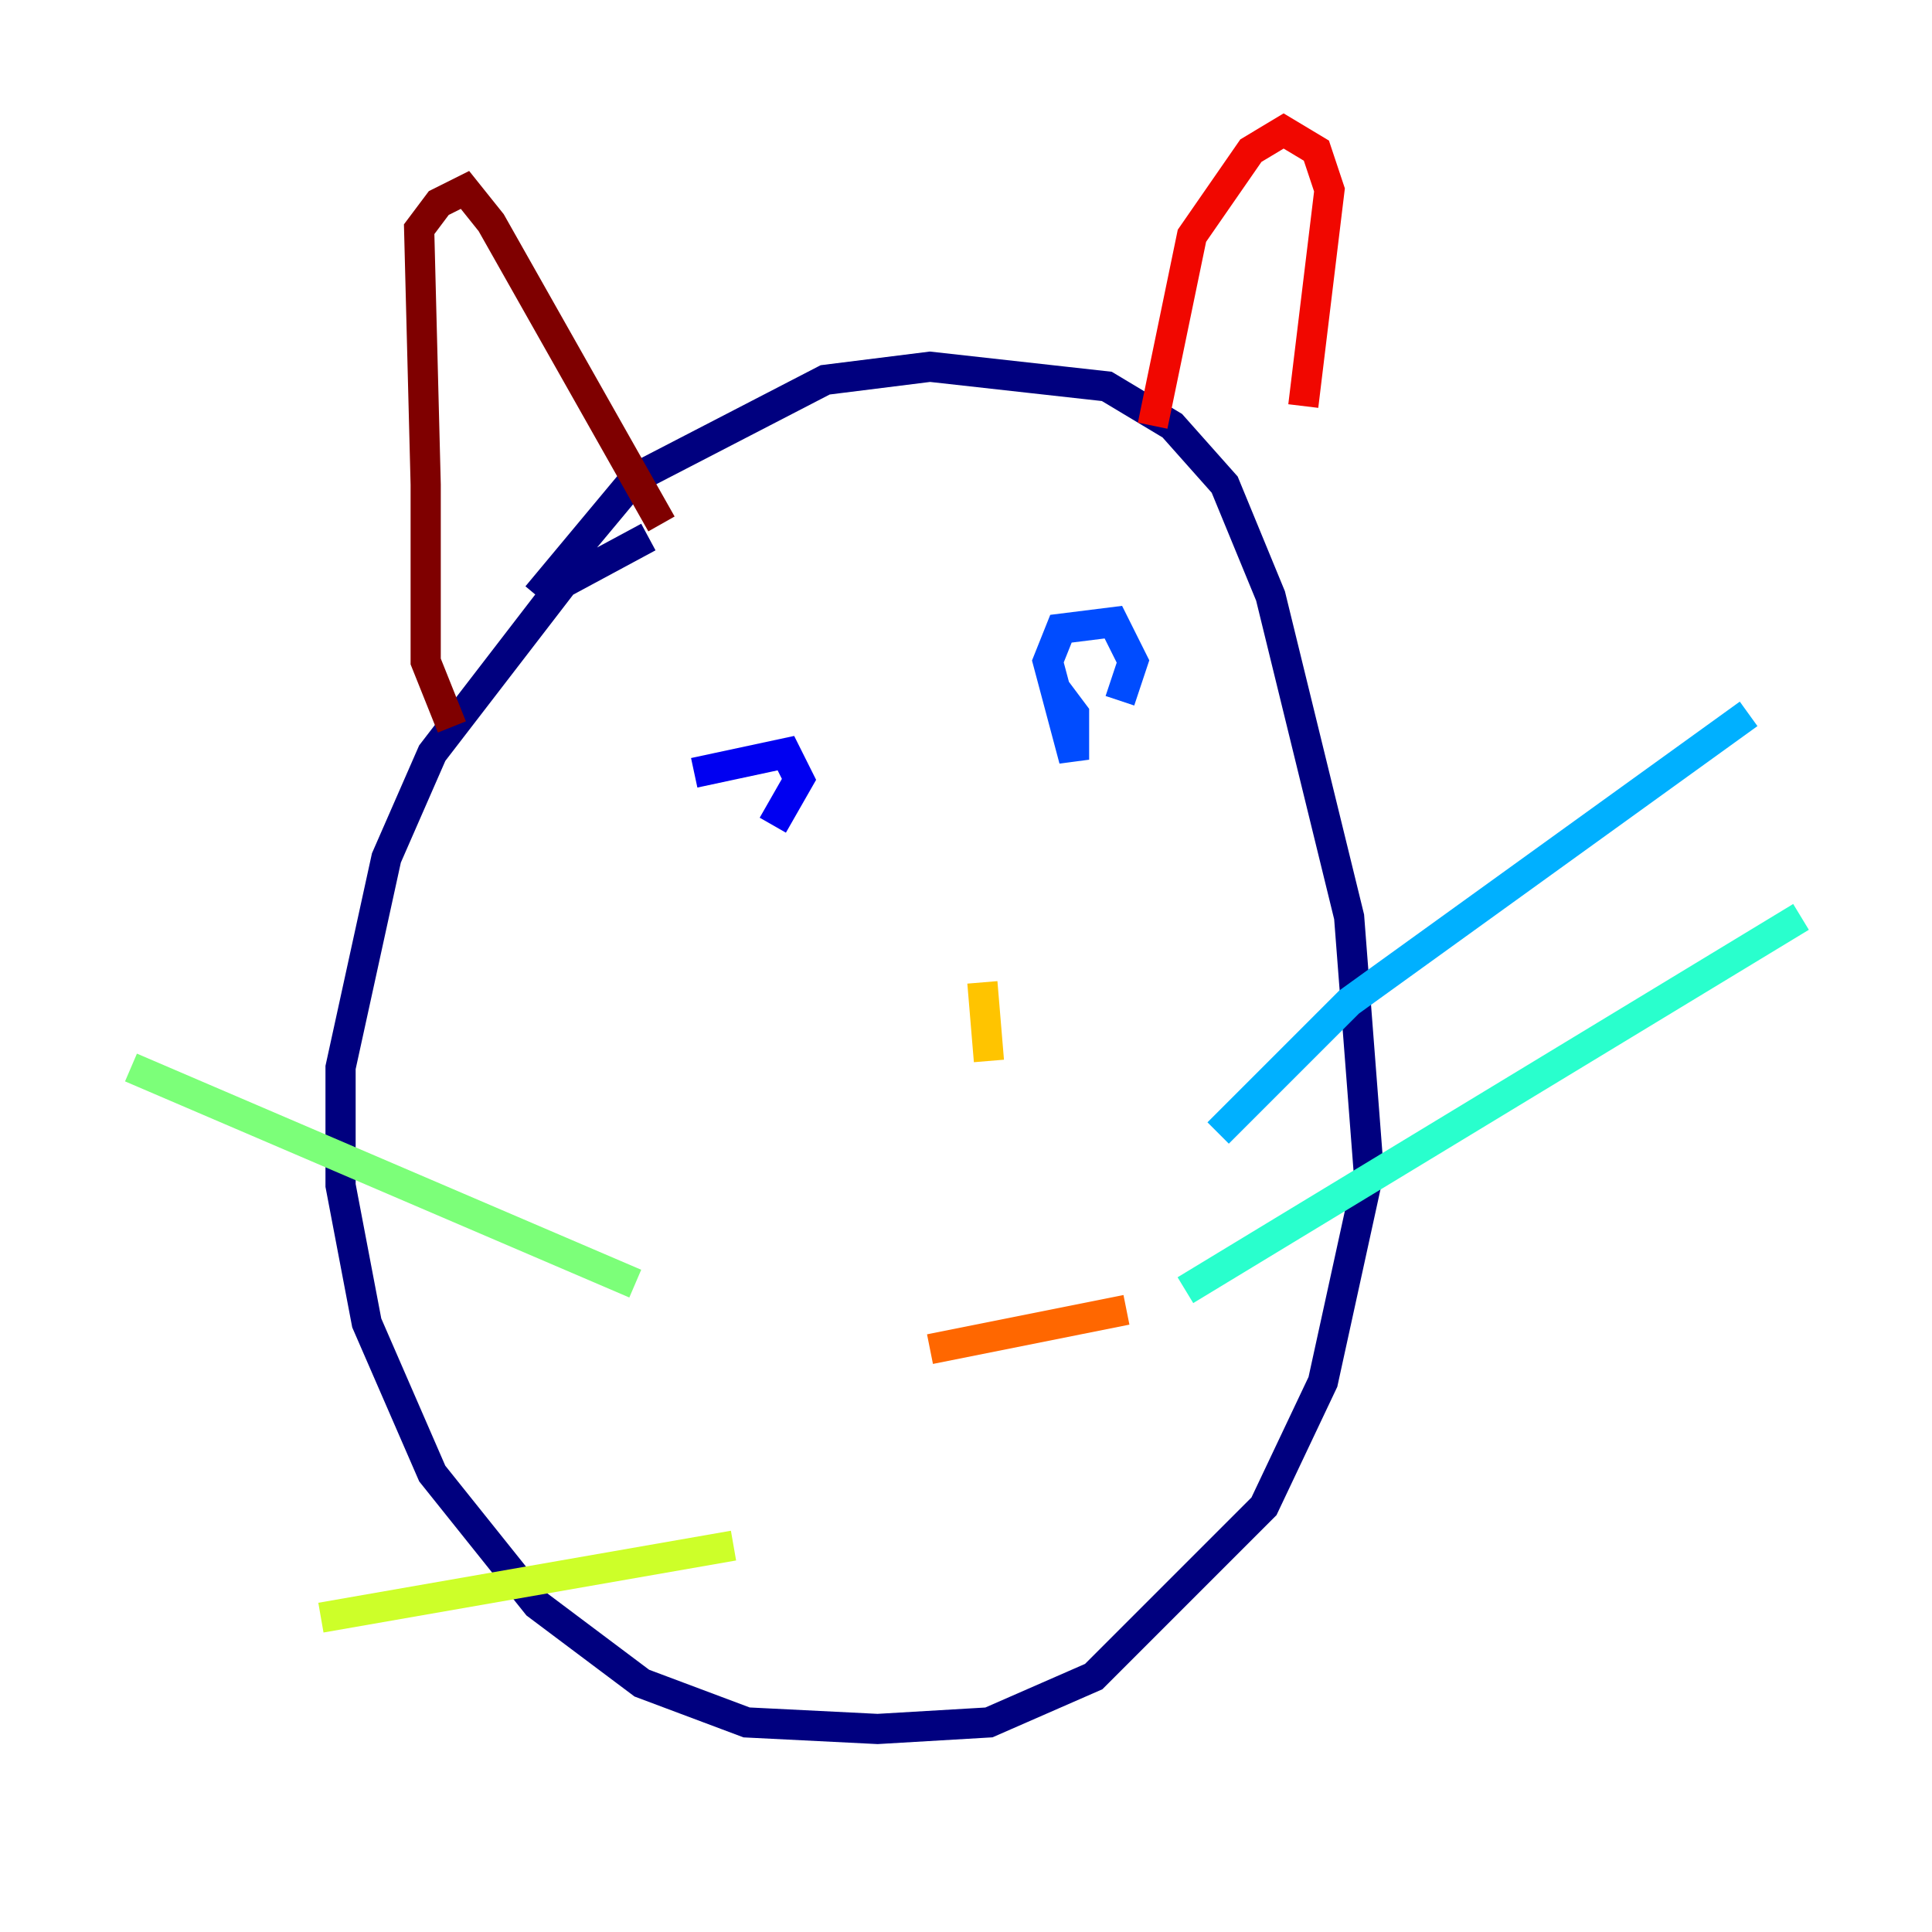 <?xml version="1.0" encoding="utf-8" ?>
<svg baseProfile="tiny" height="128" version="1.2" viewBox="0,0,128,128" width="128" xmlns="http://www.w3.org/2000/svg" xmlns:ev="http://www.w3.org/2001/xml-events" xmlns:xlink="http://www.w3.org/1999/xlink"><defs /><polyline fill="none" points="42.956,35.58 37.315,38.617 28.637,49.898 25.6,56.841 22.563,70.725 22.563,78.536 24.298,87.647 28.637,97.627 35.58,106.305 42.522,111.512 49.464,114.115 58.142,114.549 65.519,114.115 72.461,111.078 83.742,99.797 87.647,91.552 90.685,77.668 89.383,60.746 84.176,39.485 81.139,32.108 77.668,28.203 73.329,25.6 61.614,24.298 54.671,25.166 42.088,31.675 35.58,39.485" stroke="#00007f" stroke-width="2" /><polyline fill="none" points="45.993,51.2 52.068,49.898 52.936,51.634 51.2,54.671" stroke="#0000f1" stroke-width="2" /><polyline fill="none" points="69.858,45.559 71.159,47.295 71.159,50.332 69.424,43.824 70.291,41.654 73.763,41.22 75.064,43.824 74.197,46.427" stroke="#004cff" stroke-width="2" /><polyline fill="none" points="80.705,75.064 89.383,66.386 115.851,47.295" stroke="#00b0ff" stroke-width="2" /><polyline fill="none" points="78.536,85.478 119.322,60.746" stroke="#29ffcd" stroke-width="2" /><polyline fill="none" points="8.678,70.725 42.088,85.044" stroke="#7cff79" stroke-width="2" /><polyline fill="none" points="21.261,107.173 48.597,102.4" stroke="#cdff29" stroke-width="2" /><polyline fill="none" points="65.085,65.085 65.519,70.291" stroke="#ffc400" stroke-width="2" /><polyline fill="none" points="61.614,89.383 74.63,86.78" stroke="#ff6700" stroke-width="2" /><polyline fill="none" points="76.366,28.203 78.969,15.62 82.875,9.98 85.044,8.678 87.214,9.98 88.081,12.583 86.346,26.902" stroke="#f10700" stroke-width="2" /><polyline fill="none" points="29.939,48.163 28.203,43.824 28.203,32.108 27.77,15.186 29.071,13.451 30.807,12.583 32.542,14.752 43.824,34.712" stroke="#7f0000" stroke-width="2" /></svg>